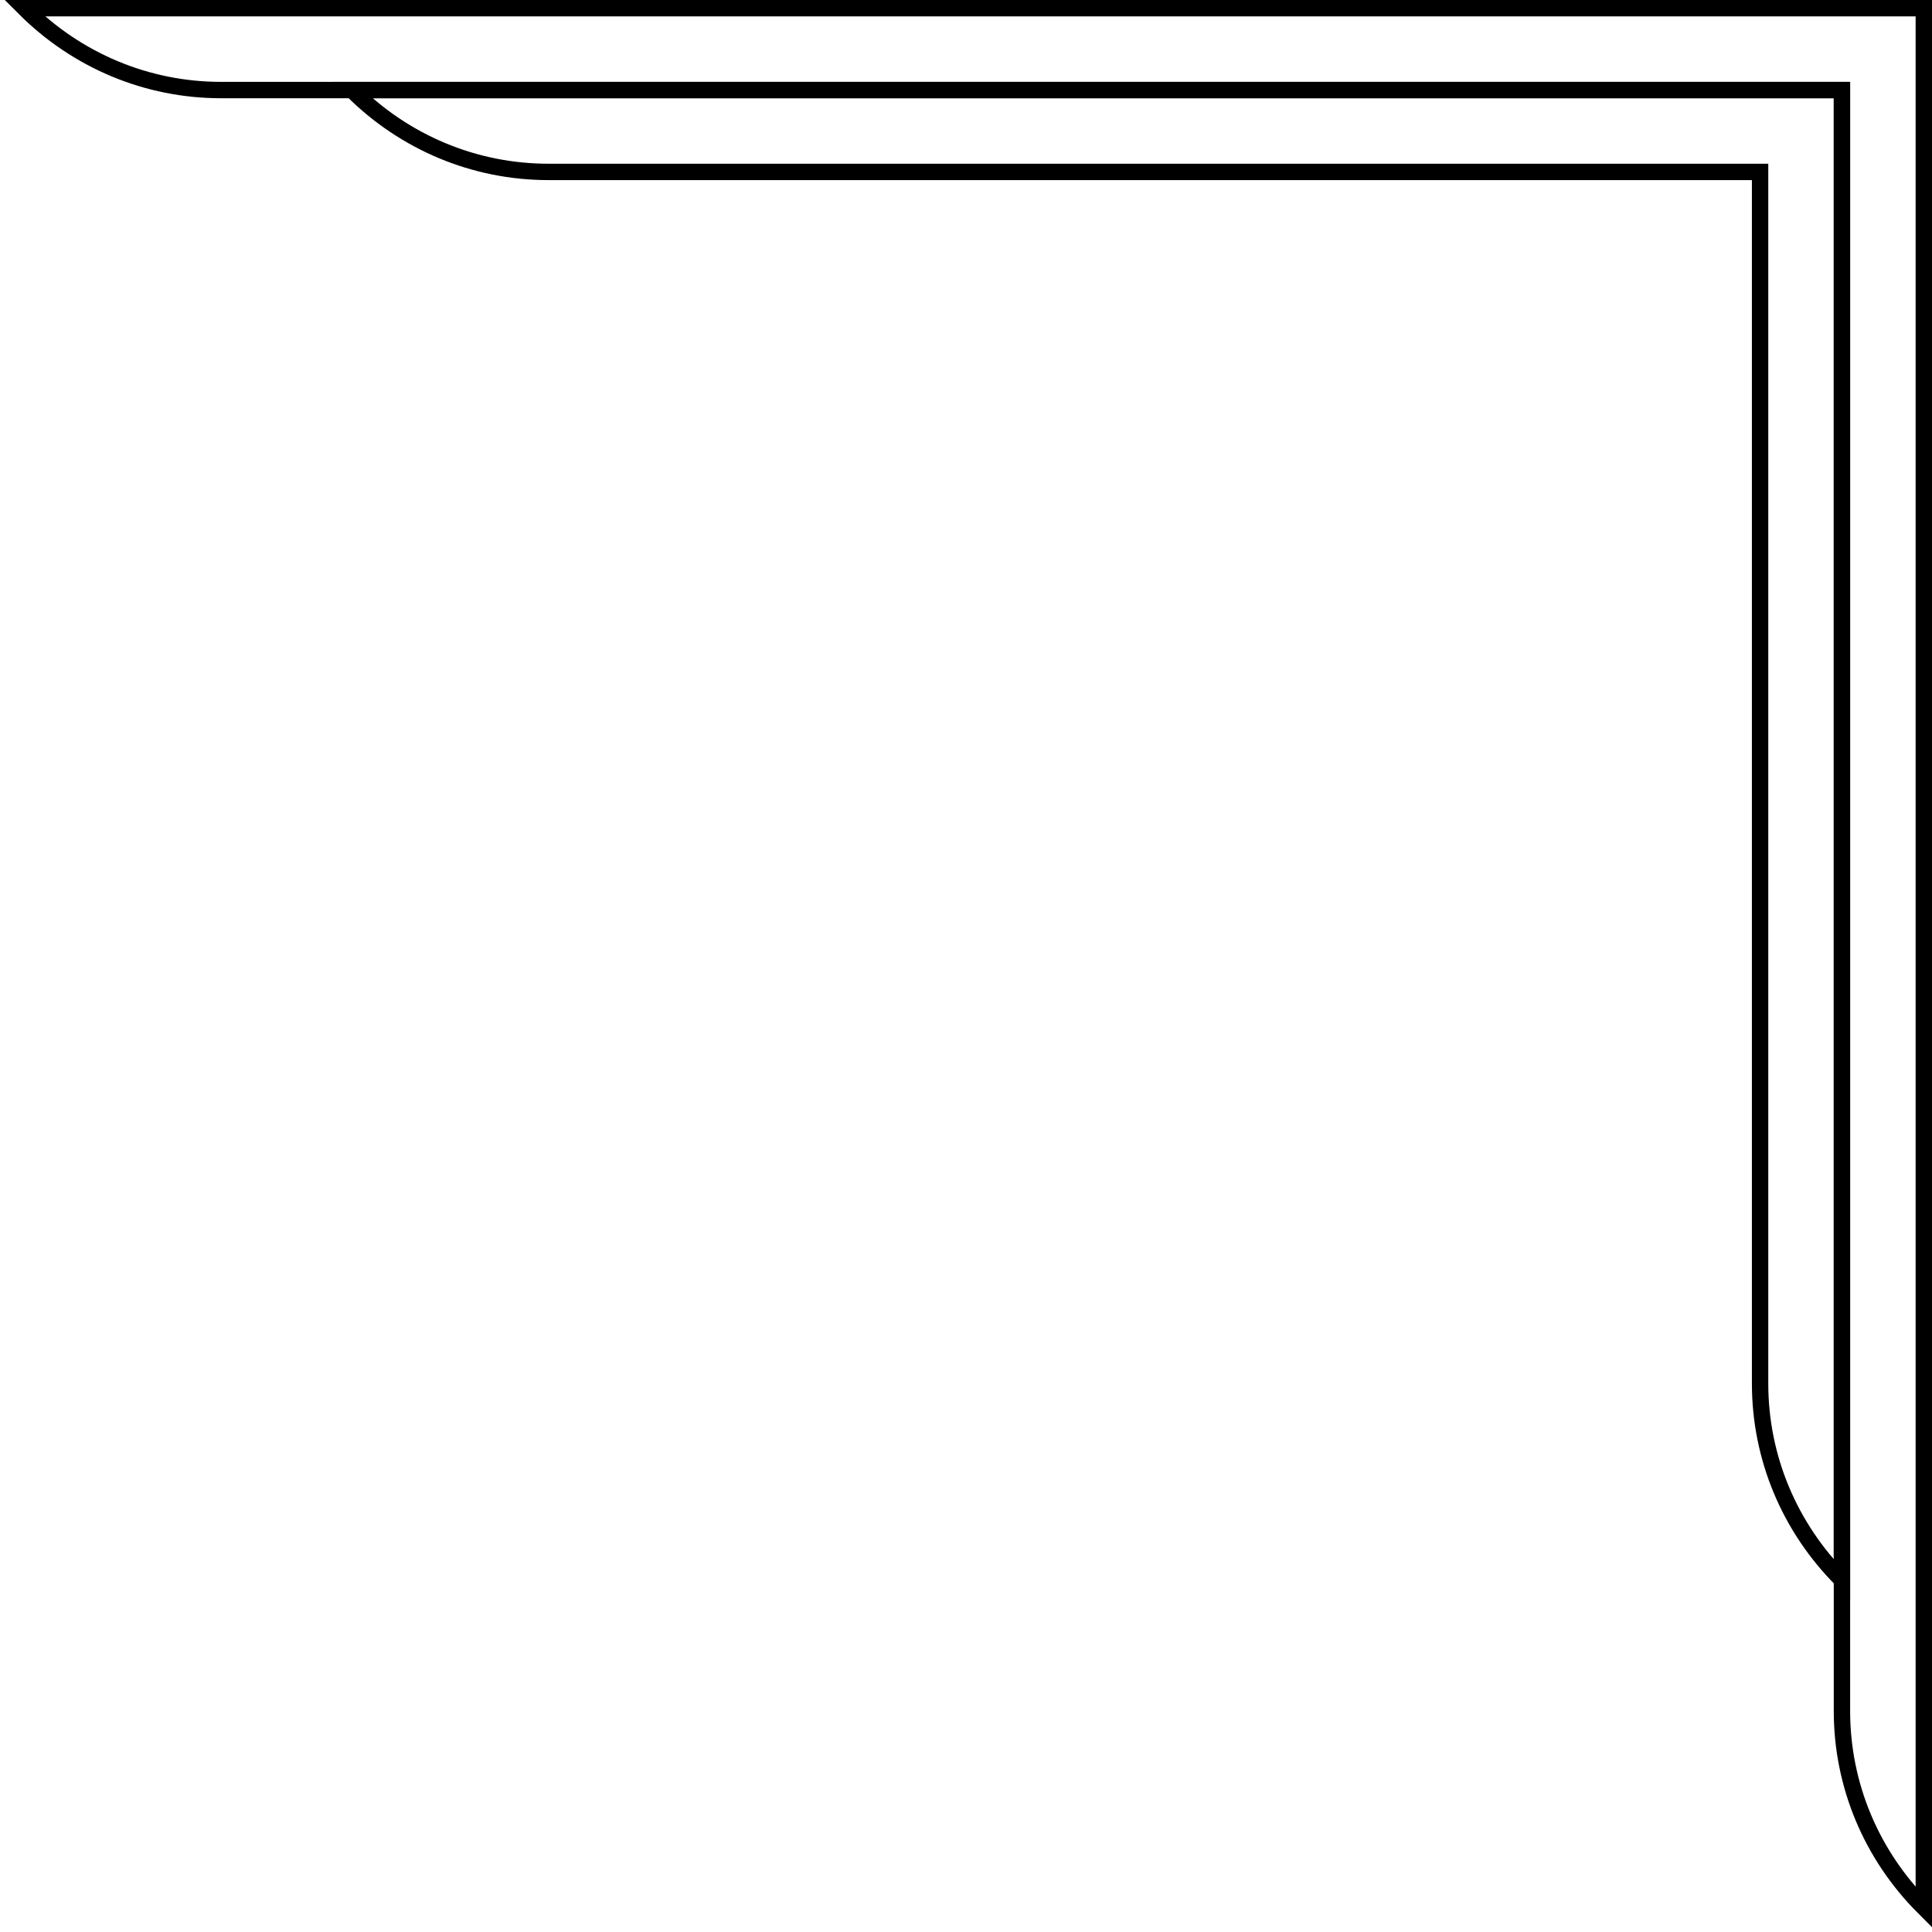 <svg width="236" height="236" viewBox="0 0 236 236" fill="none" xmlns="http://www.w3.org/2000/svg">
<path d="M3 1C9.403 7.403 17.945 11 27 11H225V209C225 218.055 228.597 226.597 235 233V1H3Z" stroke="black" stroke-width="2"/>
<path d="M43 11C49.403 17.403 57.945 21 67 21H215V169C215 178.055 218.597 186.597 225 193V11L43 11Z" stroke="black" stroke-width="2"/>
</svg>
